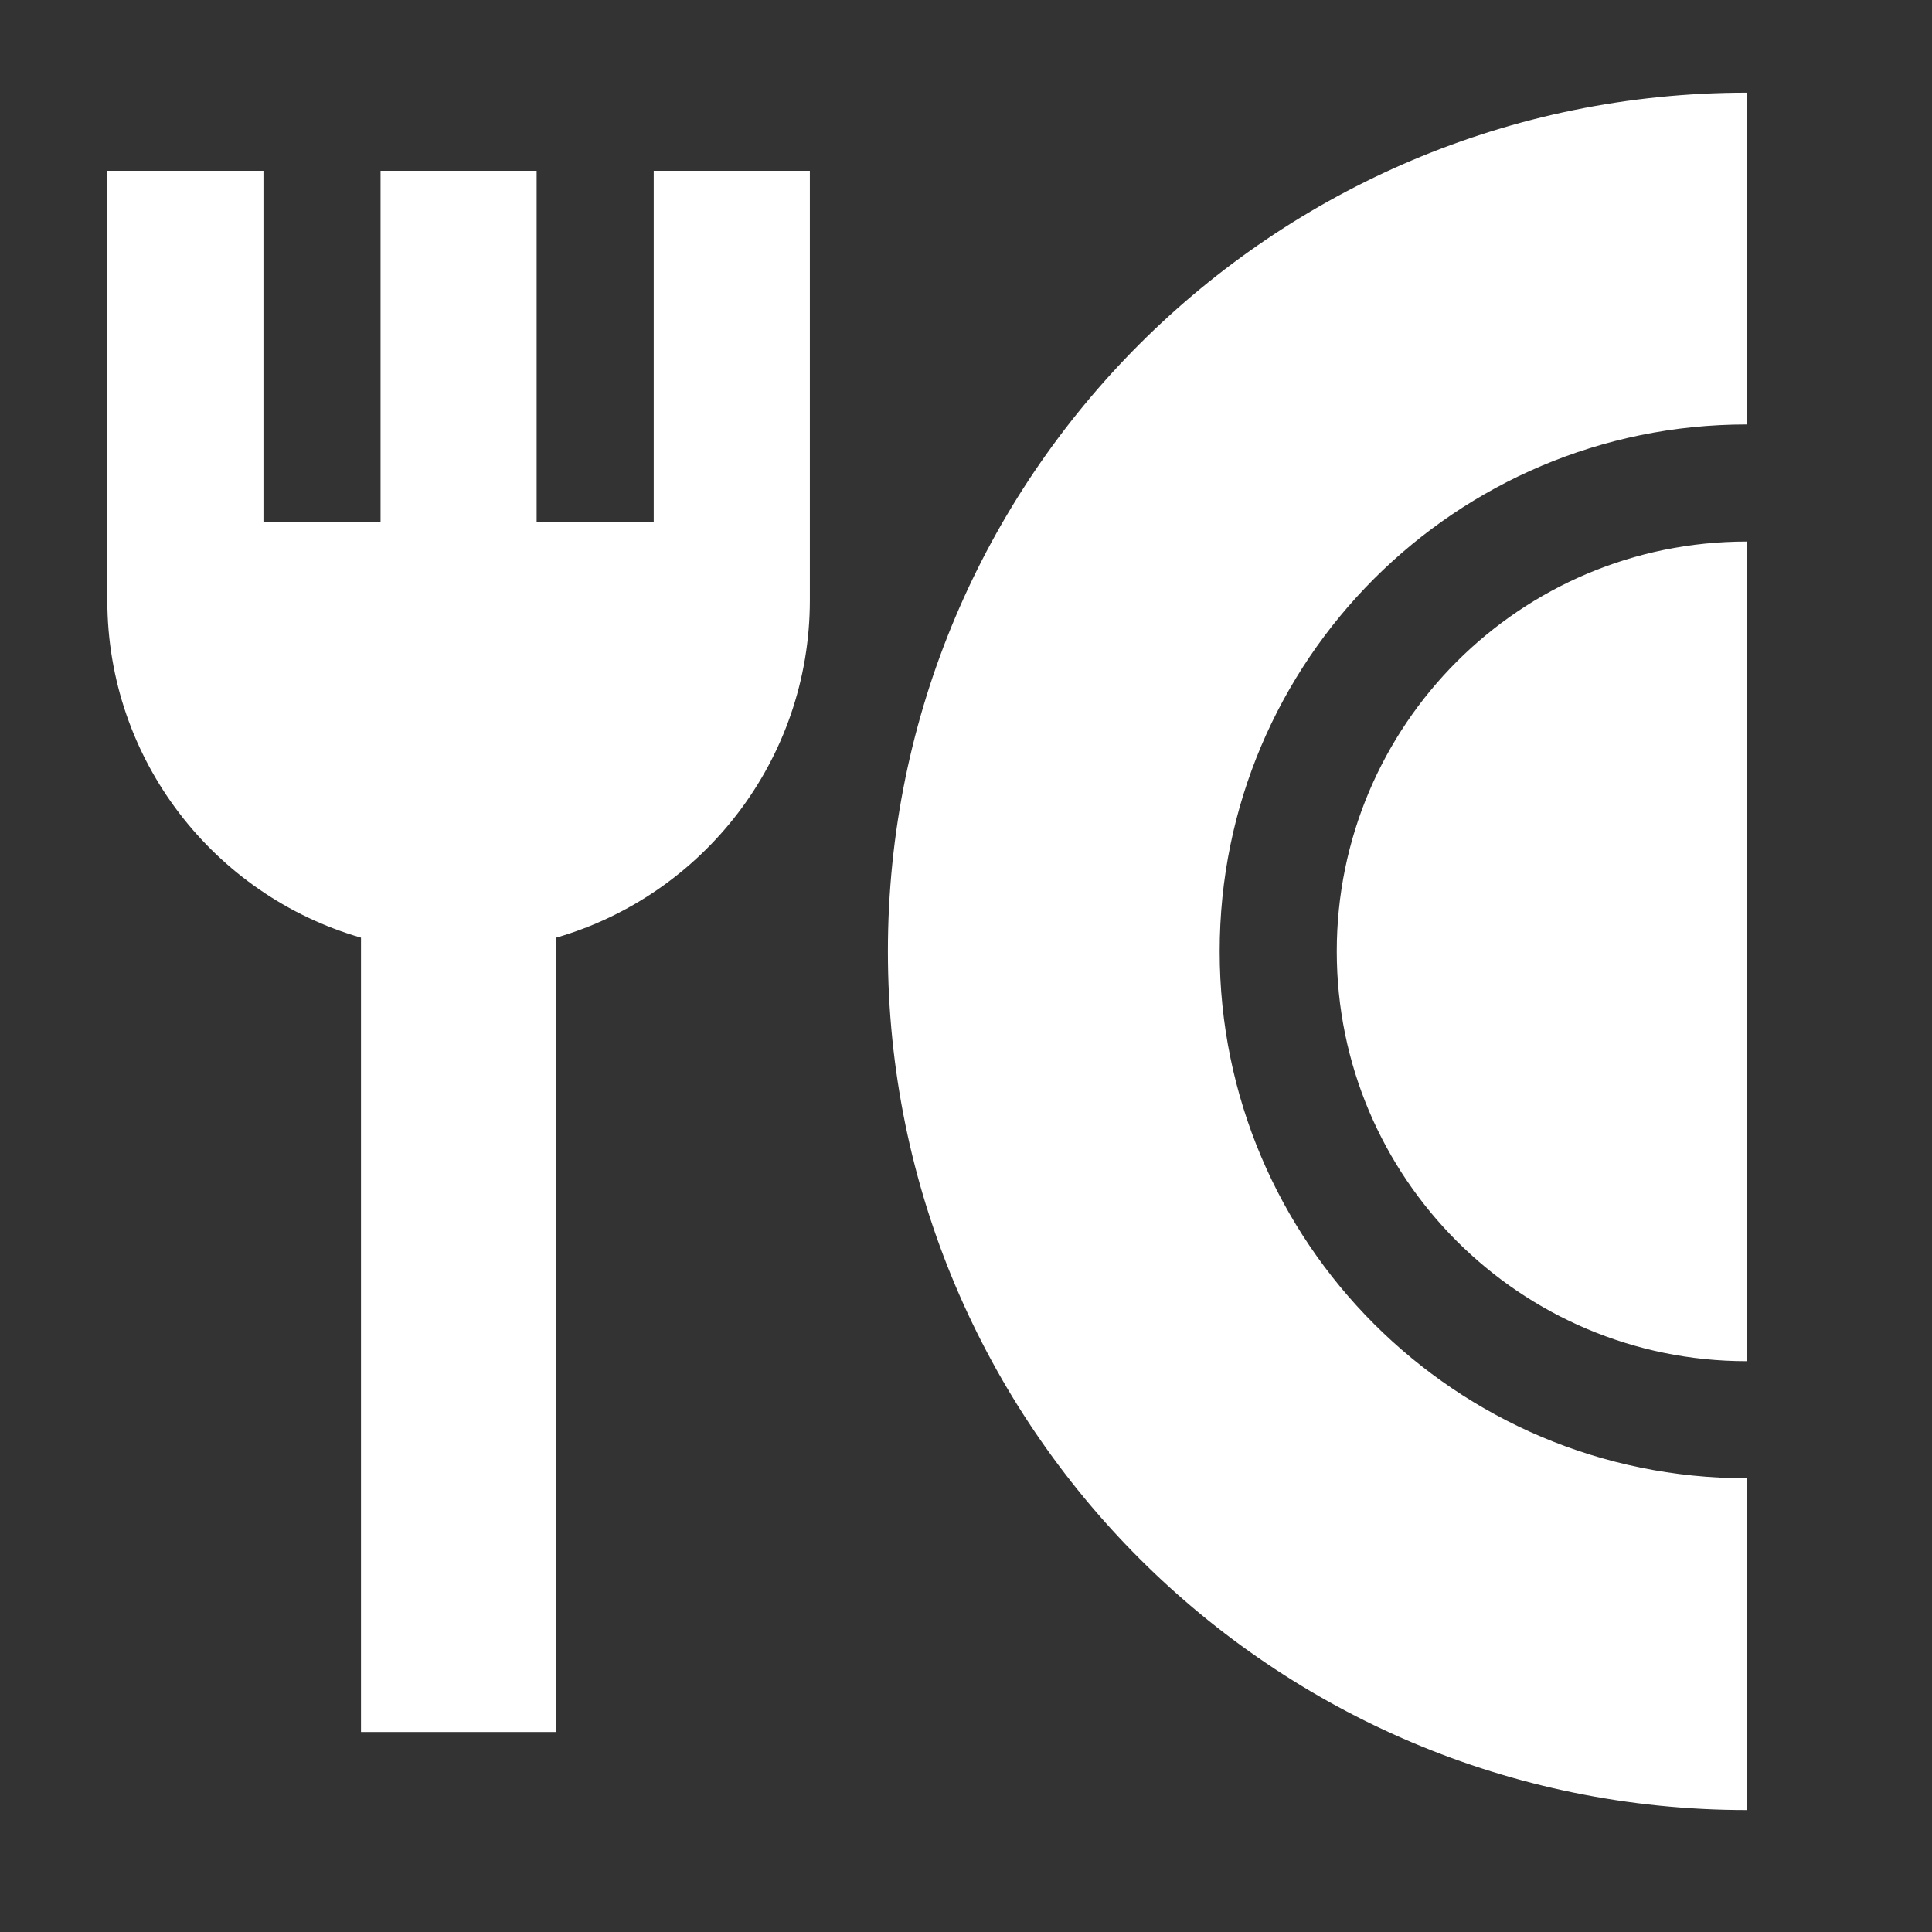 <svg width="33" height="33" viewBox="0 0 33 33" fill="none" xmlns="http://www.w3.org/2000/svg">
<rect x="0" y="0" width="33" height="33" fill="#333333" stroke="none"/>
<path fill-rule="evenodd" clip-rule="evenodd" d="M15.166 16.25C15.166 24.35 21.733 30.917 29.833 30.917V25.25C24.863 25.25 20.833 21.221 20.833 16.25C20.833 11.28 24.863 7.25 29.833 7.25V1.583C21.733 1.583 15.166 8.15 15.166 16.25ZM22.833 16.25C22.833 12.384 25.967 9.25 29.833 9.25V23.25C25.967 23.25 22.833 20.116 22.833 16.25ZM1.833 2.917V10.25C1.833 12.986 3.663 15.293 6.166 16.016V29.584H9.5V16.016C12.002 15.293 13.833 12.986 13.833 10.25V2.917H11.166V8.917H9.166V2.917H6.5V8.917H4.5V2.917H1.833Z" fill="white"/>
</svg>
